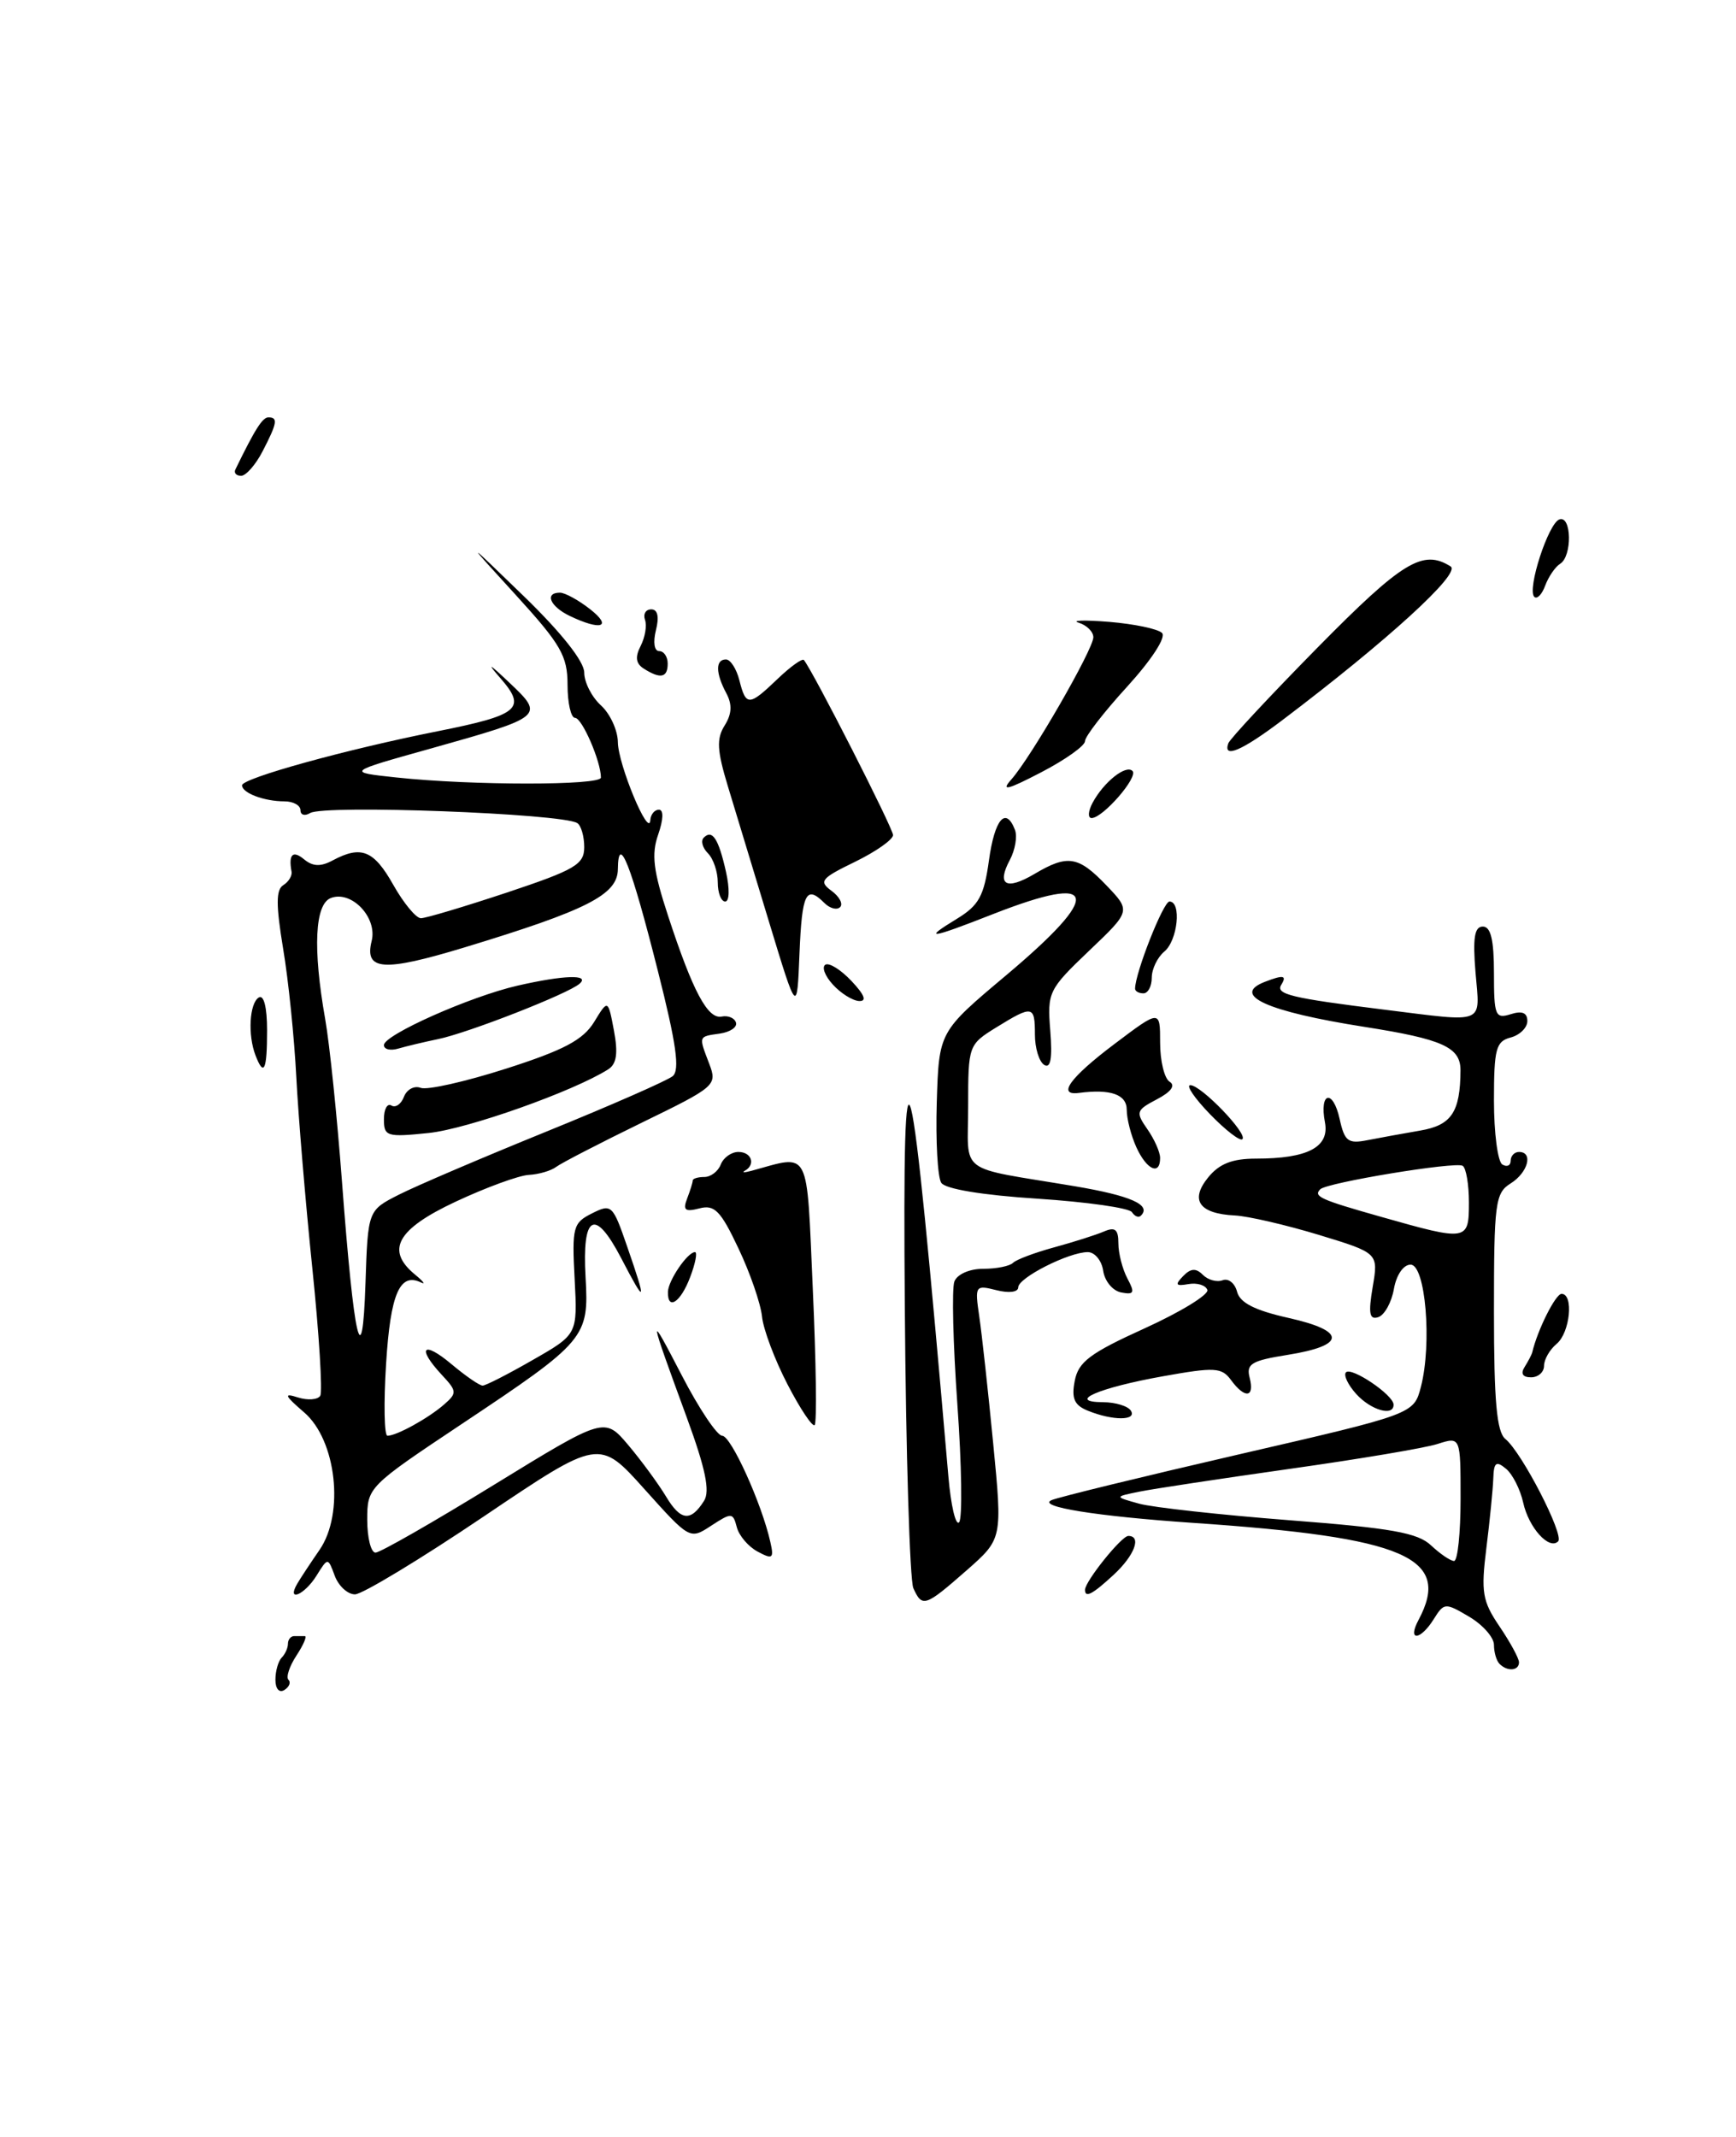 <?xml version="1.0" encoding="UTF-8" standalone="no"?>
<!DOCTYPE svg PUBLIC "-//W3C//DTD SVG 1.1//EN" "http://www.w3.org/Graphics/SVG/1.1/DTD/svg11.dtd" >
<svg xmlns="http://www.w3.org/2000/svg" xmlns:xlink="http://www.w3.org/1999/xlink" version="1.1" viewBox="0 0 208 256">
 <g >
 <path fill="currentColor"
d=" M 153.61 86.30 C 166.26 76.73 175.09 68.67 173.81 67.86 C 170.49 65.76 168.04 67.25 157.89 77.55 C 152.18 83.35 147.35 88.53 147.17 89.05 C 146.51 90.92 148.79 89.94 153.61 86.30 Z  M 33.00 201.23 C 33.00 200.18 33.34 199.00 33.75 198.58 C 34.16 198.17 34.50 197.42 34.50 196.92 C 34.50 196.41 34.84 196.00 35.25 196.00 C 35.66 196.00 36.24 196.00 36.52 196.00 C 36.81 196.00 36.36 197.05 35.52 198.33 C 34.68 199.61 34.25 200.92 34.56 201.23 C 34.88 201.54 34.65 202.10 34.07 202.46 C 33.45 202.84 33.00 202.31 33.00 201.23 Z  M 179.67 199.33 C 179.30 198.97 179.00 197.94 179.00 197.05 C 179.00 196.16 177.66 194.64 176.03 193.68 C 173.16 191.98 173.02 191.99 171.79 193.96 C 170.17 196.56 168.58 196.65 169.96 194.07 C 173.97 186.57 168.40 184.17 143.00 182.44 C 131.41 181.65 124.17 180.49 126.00 179.71 C 126.83 179.35 136.93 176.89 148.45 174.23 C 169.40 169.40 169.40 169.40 170.25 166.13 C 171.59 160.93 170.80 151.50 169.01 151.50 C 168.15 151.50 167.31 152.73 167.01 154.42 C 166.73 156.02 165.89 157.54 165.14 157.79 C 164.08 158.14 163.93 157.37 164.47 154.17 C 165.16 150.11 165.16 150.11 158.00 147.93 C 154.07 146.74 149.55 145.69 147.96 145.61 C 143.68 145.40 142.54 143.78 144.75 141.06 C 146.09 139.41 147.64 138.80 150.49 138.80 C 156.69 138.80 159.31 137.42 158.75 134.46 C 158.05 130.81 159.71 130.42 160.51 134.05 C 161.10 136.73 161.52 137.05 163.84 136.59 C 165.30 136.30 168.15 135.79 170.16 135.44 C 173.91 134.80 174.96 133.24 174.99 128.23 C 175.00 125.46 172.87 124.49 163.50 123.02 C 151.78 121.18 147.42 119.20 151.58 117.61 C 153.78 116.76 154.21 116.85 153.52 117.97 C 152.81 119.11 154.64 119.56 165.91 120.96 C 178.16 122.48 177.32 122.82 176.79 116.50 C 176.45 112.36 176.66 111.00 177.67 111.00 C 178.62 111.00 179.00 112.60 179.00 116.57 C 179.00 121.68 179.16 122.08 181.00 121.50 C 182.37 121.06 183.00 121.32 183.00 122.32 C 183.00 123.11 182.10 124.00 181.00 124.29 C 179.24 124.75 179.00 125.65 179.00 131.85 C 179.00 135.72 179.45 139.16 180.00 139.50 C 180.55 139.84 181.00 139.64 181.00 139.06 C 181.00 138.48 181.45 138.00 182.00 138.00 C 183.74 138.00 183.08 140.47 181.00 141.77 C 179.15 142.92 179.00 144.10 179.00 157.15 C 179.00 167.90 179.33 171.54 180.37 172.39 C 182.34 173.99 187.44 183.89 186.69 184.65 C 185.61 185.73 183.16 183.01 182.50 180.00 C 182.15 178.43 181.23 176.60 180.44 175.95 C 179.26 174.97 178.98 175.18 178.92 177.13 C 178.87 178.43 178.50 182.18 178.09 185.46 C 177.43 190.75 177.61 191.81 179.67 194.85 C 180.95 196.74 182.00 198.67 182.00 199.14 C 182.00 200.16 180.61 200.28 179.67 199.33 Z  M 175.00 179.55 C 175.00 172.10 175.00 172.10 172.25 172.98 C 170.74 173.47 162.75 174.81 154.50 175.97 C 146.25 177.14 138.15 178.36 136.50 178.70 C 133.50 179.31 133.50 179.31 136.50 180.14 C 138.15 180.59 146.25 181.48 154.50 182.12 C 166.71 183.06 169.87 183.62 171.47 185.14 C 172.56 186.16 173.79 187.00 174.22 187.00 C 174.65 187.00 175.00 183.65 175.00 179.55 Z  M 176.00 144.06 C 176.00 141.89 175.66 139.91 175.25 139.66 C 174.39 139.13 158.99 141.67 158.19 142.47 C 157.34 143.33 158.15 143.70 165.50 145.78 C 175.82 148.71 176.00 148.68 176.00 144.06 Z  M 109.43 190.25 C 109.01 189.29 108.54 174.10 108.41 156.50 C 108.12 119.96 109.00 123.38 113.63 176.86 C 113.93 180.36 114.51 182.83 114.92 182.36 C 115.32 181.89 115.23 175.55 114.71 168.27 C 114.19 161.00 114.03 154.36 114.35 153.52 C 114.69 152.65 116.16 152.00 117.80 152.00 C 119.38 152.00 120.99 151.68 121.38 151.28 C 121.78 150.89 123.99 150.06 126.30 149.43 C 128.61 148.80 131.29 147.95 132.25 147.54 C 133.61 146.95 134.00 147.27 134.00 148.96 C 134.00 150.15 134.49 152.04 135.08 153.16 C 136.00 154.87 135.89 155.13 134.33 154.83 C 133.32 154.64 132.36 153.47 132.18 152.24 C 132.00 151.01 131.17 150.00 130.33 150.00 C 128.07 150.00 122.00 153.07 122.00 154.22 C 122.00 154.80 120.89 154.94 119.39 154.56 C 116.85 153.92 116.79 154.01 117.33 157.70 C 117.64 159.79 118.39 166.64 119.00 172.92 C 120.11 184.35 120.11 184.35 115.81 188.13 C 110.84 192.49 110.49 192.61 109.43 190.25 Z  M 35.60 189.75 C 36.00 189.06 37.21 187.23 38.28 185.68 C 41.29 181.33 40.31 172.52 36.44 169.20 C 34.08 167.16 33.95 166.85 35.70 167.41 C 36.87 167.78 38.07 167.69 38.37 167.21 C 38.66 166.74 38.24 159.85 37.42 151.92 C 36.60 143.99 35.74 133.68 35.50 129.00 C 35.26 124.33 34.56 117.41 33.92 113.63 C 33.06 108.42 33.06 106.58 33.94 106.04 C 34.58 105.64 35.03 104.91 34.93 104.41 C 34.55 102.35 35.08 101.82 36.44 102.95 C 37.48 103.81 38.42 103.85 39.87 103.07 C 43.28 101.25 44.79 101.86 47.12 106.00 C 48.36 108.20 49.85 110.00 50.43 110.00 C 51.02 110.00 55.66 108.61 60.75 106.92 C 68.93 104.19 70.00 103.56 70.00 101.48 C 70.00 100.18 69.62 98.88 69.16 98.60 C 67.30 97.45 38.81 96.38 37.16 97.40 C 36.52 97.79 36.00 97.64 36.00 97.06 C 36.00 96.48 35.14 96.00 34.08 96.00 C 31.65 96.00 29.00 95.00 29.00 94.08 C 29.00 93.23 41.43 89.79 52.44 87.60 C 62.22 85.65 63.12 84.88 59.97 81.26 C 58.25 79.29 58.56 79.44 61.03 81.78 C 65.27 85.79 65.18 85.86 51.55 89.69 C 41.50 92.50 41.50 92.50 47.50 93.14 C 56.55 94.11 72.00 94.11 72.00 93.15 C 72.00 91.22 69.74 86.00 68.90 86.00 C 68.41 86.00 68.00 84.22 68.00 82.04 C 68.00 78.58 67.21 77.21 61.81 71.29 C 55.61 64.50 55.61 64.50 62.81 71.47 C 67.28 75.81 70.00 79.25 70.00 80.57 C 70.00 81.74 70.90 83.50 72.00 84.50 C 73.10 85.50 74.01 87.48 74.03 88.90 C 74.05 91.57 77.77 100.50 77.92 98.25 C 77.96 97.56 78.43 97.00 78.95 97.00 C 79.53 97.00 79.49 98.16 78.86 99.98 C 78.03 102.35 78.27 104.31 80.05 109.73 C 83.02 118.79 84.80 122.13 86.48 121.78 C 87.24 121.63 88.01 121.95 88.18 122.50 C 88.36 123.05 87.49 123.64 86.25 123.82 C 83.65 124.19 83.69 124.07 84.99 127.47 C 85.95 130.01 85.74 130.19 76.88 134.50 C 71.88 136.94 67.27 139.32 66.64 139.79 C 66.02 140.26 64.54 140.69 63.36 140.75 C 62.18 140.81 58.24 142.25 54.61 143.95 C 47.55 147.25 46.16 149.77 49.75 152.71 C 50.71 153.50 51.03 153.92 50.45 153.64 C 47.90 152.40 46.78 154.99 46.26 163.37 C 45.96 168.12 46.04 172.00 46.42 172.00 C 47.52 172.00 51.31 169.91 53.19 168.27 C 54.78 166.89 54.76 166.66 52.94 164.71 C 49.89 161.43 50.67 160.55 54.08 163.41 C 55.77 164.83 57.46 166.00 57.83 165.99 C 58.20 165.99 60.91 164.60 63.85 162.91 C 69.20 159.85 69.20 159.85 68.85 153.21 C 68.52 147.02 68.66 146.49 70.93 145.36 C 73.27 144.18 73.42 144.33 75.14 149.32 C 77.52 156.18 77.39 156.43 74.42 150.71 C 71.26 144.66 69.73 145.49 70.16 153.01 C 70.58 160.24 70.19 160.69 55.31 170.60 C 44.09 178.08 44.00 178.17 44.00 182.07 C 44.00 184.23 44.45 186.00 44.99 186.00 C 45.54 186.00 51.93 182.34 59.20 177.87 C 72.43 169.75 72.43 169.75 75.28 173.12 C 76.85 174.98 78.87 177.74 79.79 179.26 C 81.55 182.20 82.75 182.34 84.36 179.79 C 85.09 178.63 84.53 175.94 82.30 169.85 C 77.66 157.19 77.63 156.94 81.68 164.75 C 83.74 168.74 85.93 172.00 86.53 172.00 C 87.59 172.00 91.27 180.12 92.30 184.73 C 92.75 186.71 92.57 186.84 90.78 185.88 C 89.67 185.29 88.54 183.97 88.28 182.95 C 87.82 181.19 87.66 181.18 85.22 182.77 C 82.66 184.45 82.65 184.45 77.22 178.40 C 71.79 172.34 71.79 172.34 57.96 181.67 C 50.35 186.80 43.40 191.00 42.53 191.00 C 41.65 191.00 40.57 190.00 40.11 188.78 C 39.29 186.56 39.29 186.56 37.91 188.78 C 36.48 191.07 34.31 191.98 35.60 189.75 Z  M 47.79 143.12 C 49.83 142.08 57.79 138.68 65.47 135.56 C 73.15 132.44 79.96 129.45 80.60 128.92 C 81.48 128.19 81.03 125.02 78.81 116.26 C 75.60 103.56 74.08 99.70 74.03 104.13 C 74.00 107.18 70.36 109.03 55.68 113.49 C 45.93 116.45 43.64 116.29 44.53 112.73 C 45.24 109.92 42.12 106.63 39.64 107.58 C 37.72 108.32 37.47 113.62 38.96 122.07 C 39.49 125.05 40.39 133.80 40.97 141.50 C 42.42 160.76 43.41 165.08 43.79 153.75 C 44.08 145.00 44.08 145.00 47.79 143.12 Z  M 130.00 190.46 C 130.00 189.45 134.37 184.00 135.19 184.00 C 136.81 184.00 135.94 186.33 133.45 188.64 C 130.90 191.00 130.00 191.47 130.00 190.46 Z  M 94.36 165.85 C 92.83 162.91 91.45 159.24 91.30 157.71 C 91.14 156.17 89.88 152.50 88.48 149.56 C 86.35 145.04 85.61 144.29 83.81 144.76 C 82.08 145.21 81.79 144.98 82.33 143.58 C 82.70 142.62 83.00 141.65 83.00 141.42 C 83.00 141.19 83.63 141.00 84.39 141.00 C 85.16 141.00 86.05 140.32 86.36 139.50 C 86.68 138.68 87.63 138.00 88.47 138.00 C 90.05 138.00 90.57 139.51 89.25 140.25 C 88.84 140.48 89.17 140.49 90.00 140.27 C 97.18 138.32 96.62 137.23 97.39 154.53 C 97.78 163.17 97.88 170.46 97.61 170.72 C 97.35 170.98 95.88 168.79 94.36 165.85 Z  M 130.37 169.01 C 128.72 168.35 128.36 167.55 128.77 165.43 C 129.20 163.15 130.60 162.10 137.15 159.13 C 141.48 157.16 144.85 155.09 144.66 154.53 C 144.46 153.96 143.44 153.65 142.40 153.83 C 140.87 154.10 140.74 153.92 141.75 152.88 C 142.67 151.93 143.29 151.89 144.12 152.72 C 144.74 153.34 145.80 153.63 146.49 153.37 C 147.18 153.10 147.96 153.73 148.22 154.75 C 148.57 156.08 150.35 156.98 154.41 157.89 C 161.34 159.44 161.29 161.19 154.28 162.31 C 149.94 163.00 149.29 163.39 149.73 165.06 C 150.35 167.45 149.15 167.59 147.49 165.32 C 146.38 163.81 145.55 163.76 139.36 164.87 C 131.63 166.25 127.70 167.96 132.19 167.98 C 133.67 167.99 135.16 168.45 135.50 169.00 C 136.24 170.20 133.33 170.21 130.37 169.01 Z  M 162.49 166.99 C 161.50 165.89 160.95 164.72 161.27 164.40 C 161.94 163.73 166.92 167.09 166.97 168.25 C 167.03 169.73 164.27 168.96 162.49 166.99 Z  M 182.68 163.75 C 183.11 163.06 183.52 162.28 183.59 162.00 C 184.21 159.34 186.38 155.00 187.10 155.00 C 188.58 155.00 188.12 159.66 186.50 161.00 C 185.68 161.68 185.00 162.86 185.00 163.62 C 185.00 164.38 184.30 165.00 183.44 165.00 C 182.44 165.00 182.16 164.55 182.68 163.75 Z  M 80.03 154.75 C 80.07 153.39 82.38 150.00 83.27 150.00 C 83.58 150.00 83.32 151.35 82.69 153.00 C 81.55 156.03 79.97 157.06 80.03 154.75 Z  M 135.63 145.22 C 135.32 144.71 130.23 143.99 124.31 143.60 C 117.74 143.18 113.26 142.44 112.78 141.70 C 112.34 141.04 112.10 136.70 112.24 132.05 C 112.50 123.60 112.50 123.60 120.50 116.88 C 132.20 107.05 131.69 104.53 119.00 109.50 C 111.35 112.50 110.48 112.61 114.65 110.07 C 117.29 108.46 117.90 107.34 118.49 103.08 C 119.17 98.13 120.51 96.56 121.61 99.42 C 121.91 100.20 121.63 101.82 121.00 103.01 C 119.38 106.03 120.55 106.70 123.94 104.70 C 127.92 102.34 129.19 102.54 132.56 106.06 C 135.50 109.13 135.50 109.13 130.48 113.91 C 125.63 118.54 125.47 118.86 125.84 123.48 C 126.11 126.80 125.88 128.05 125.11 127.57 C 124.50 127.19 124.00 125.56 124.00 123.94 C 124.00 120.44 123.73 120.39 119.37 123.08 C 116.04 125.14 116.00 125.25 116.00 132.50 C 116.00 140.86 114.47 139.71 128.79 142.11 C 135.49 143.24 137.99 144.35 136.70 145.63 C 136.43 145.91 135.95 145.72 135.63 145.22 Z  M 136.16 137.45 C 135.52 136.05 135.00 134.03 135.00 132.95 C 135.00 131.11 133.07 130.43 129.25 130.93 C 126.62 131.27 128.21 129.08 133.50 125.09 C 139.00 120.94 139.00 120.94 139.00 124.91 C 139.00 127.09 139.51 129.20 140.14 129.59 C 140.87 130.04 140.32 130.80 138.62 131.69 C 136.12 133.00 136.05 133.23 137.47 135.27 C 138.31 136.47 139.00 138.02 139.00 138.72 C 139.00 140.87 137.39 140.15 136.16 137.45 Z  M 144.99 133.49 C 143.13 131.57 142.06 130.00 142.62 130.00 C 143.91 130.00 149.52 135.82 148.86 136.47 C 148.59 136.75 146.84 135.40 144.99 133.49 Z  M 30.61 126.42 C 29.67 123.98 29.89 120.19 31.00 119.50 C 31.61 119.12 32.00 120.66 32.00 123.44 C 32.00 128.23 31.62 129.05 30.61 126.42 Z  M 92.16 110.50 C 90.33 104.45 88.10 97.11 87.21 94.19 C 85.91 89.91 85.83 88.49 86.82 86.92 C 87.69 85.53 87.75 84.40 87.02 83.04 C 85.73 80.63 85.71 79.00 86.98 79.00 C 87.52 79.00 88.24 80.12 88.59 81.50 C 89.38 84.63 89.74 84.62 93.18 81.32 C 94.72 79.85 96.13 78.84 96.32 79.07 C 97.46 80.49 107.00 99.22 107.00 100.04 C 107.00 100.58 104.95 102.02 102.45 103.24 C 98.37 105.22 98.08 105.58 99.62 106.71 C 100.58 107.41 101.04 108.29 100.66 108.67 C 100.28 109.05 99.43 108.83 98.78 108.18 C 96.58 105.98 96.09 106.98 95.79 114.25 C 95.50 121.50 95.50 121.50 92.16 110.50 Z  M 99.79 117.95 C 98.84 116.92 98.44 115.85 98.89 115.57 C 99.34 115.29 100.75 116.17 102.03 117.53 C 103.60 119.20 103.89 119.97 102.92 119.92 C 102.14 119.87 100.73 118.99 99.79 117.95 Z  M 136.00 118.44 C 136.00 116.58 139.38 108.00 140.12 108.00 C 141.59 108.00 141.11 112.67 139.50 114.00 C 138.68 114.68 138.00 116.09 138.00 117.12 C 138.00 118.16 137.55 119.00 137.00 119.00 C 136.45 119.00 136.00 118.75 136.00 118.44 Z  M 86.00 105.70 C 86.00 104.44 85.47 102.87 84.82 102.22 C 84.17 101.57 83.94 100.73 84.32 100.35 C 85.34 99.32 86.09 100.46 86.98 104.42 C 87.44 106.46 87.40 108.00 86.89 108.00 C 86.40 108.00 86.00 106.97 86.00 105.70 Z  M 130.91 96.17 C 132.24 93.69 134.90 91.57 135.69 92.36 C 136.42 93.08 132.14 98.00 130.79 98.00 C 130.32 98.00 130.37 97.18 130.91 96.17 Z  M 121.17 93.38 C 123.53 90.74 131.00 77.78 131.00 76.34 C 131.00 75.68 130.21 74.90 129.25 74.60 C 128.29 74.31 129.94 74.26 132.92 74.50 C 135.91 74.75 138.74 75.34 139.23 75.83 C 139.74 76.34 137.98 79.04 135.06 82.25 C 132.28 85.29 130.00 88.23 130.00 88.79 C 130.00 89.34 127.64 91.02 124.75 92.52 C 120.68 94.64 119.88 94.83 121.17 93.38 Z  M 77.15 80.11 C 76.18 79.50 76.07 78.72 76.76 77.38 C 77.29 76.34 77.53 74.94 77.28 74.25 C 77.04 73.56 77.37 73.00 78.03 73.00 C 78.80 73.00 79.00 73.88 78.59 75.50 C 78.23 76.94 78.39 78.00 78.98 78.00 C 79.54 78.00 80.00 78.67 80.00 79.50 C 80.00 81.19 79.14 81.37 77.15 80.11 Z  M 68.25 73.78 C 65.90 72.65 65.21 71.00 67.09 71.00 C 67.69 71.00 69.33 71.90 70.73 73.00 C 73.43 75.13 71.99 75.58 68.25 73.78 Z  M 183.83 71.50 C 182.94 70.61 185.52 62.66 186.85 62.22 C 188.31 61.73 188.39 66.64 186.93 67.54 C 186.34 67.91 185.54 69.08 185.14 70.15 C 184.75 71.22 184.16 71.82 183.83 71.50 Z  M 28.20 56.25 C 30.56 51.40 31.45 50.00 32.16 50.00 C 33.33 50.00 33.22 50.67 31.47 54.05 C 30.64 55.67 29.47 57.00 28.89 57.00 C 28.31 57.00 28.00 56.66 28.20 56.25 Z  M 46.00 134.08 C 46.00 132.87 46.40 132.13 46.90 132.44 C 47.39 132.74 48.07 132.27 48.40 131.39 C 48.74 130.51 49.64 130.03 50.40 130.32 C 51.17 130.62 55.77 129.58 60.64 128.02 C 67.57 125.80 69.86 124.58 71.18 122.44 C 72.85 119.70 72.85 119.70 73.56 123.46 C 74.07 126.18 73.88 127.46 72.88 128.10 C 68.74 130.73 56.01 135.25 51.36 135.73 C 46.34 136.25 46.00 136.14 46.00 134.08 Z  M 46.00 125.20 C 46.00 123.98 56.30 119.39 62.00 118.08 C 67.55 116.81 70.73 116.71 69.45 117.84 C 68.11 119.04 56.09 123.74 52.50 124.48 C 50.85 124.82 48.71 125.33 47.75 125.61 C 46.79 125.90 46.00 125.72 46.00 125.20 Z "/>
</g>
</svg>